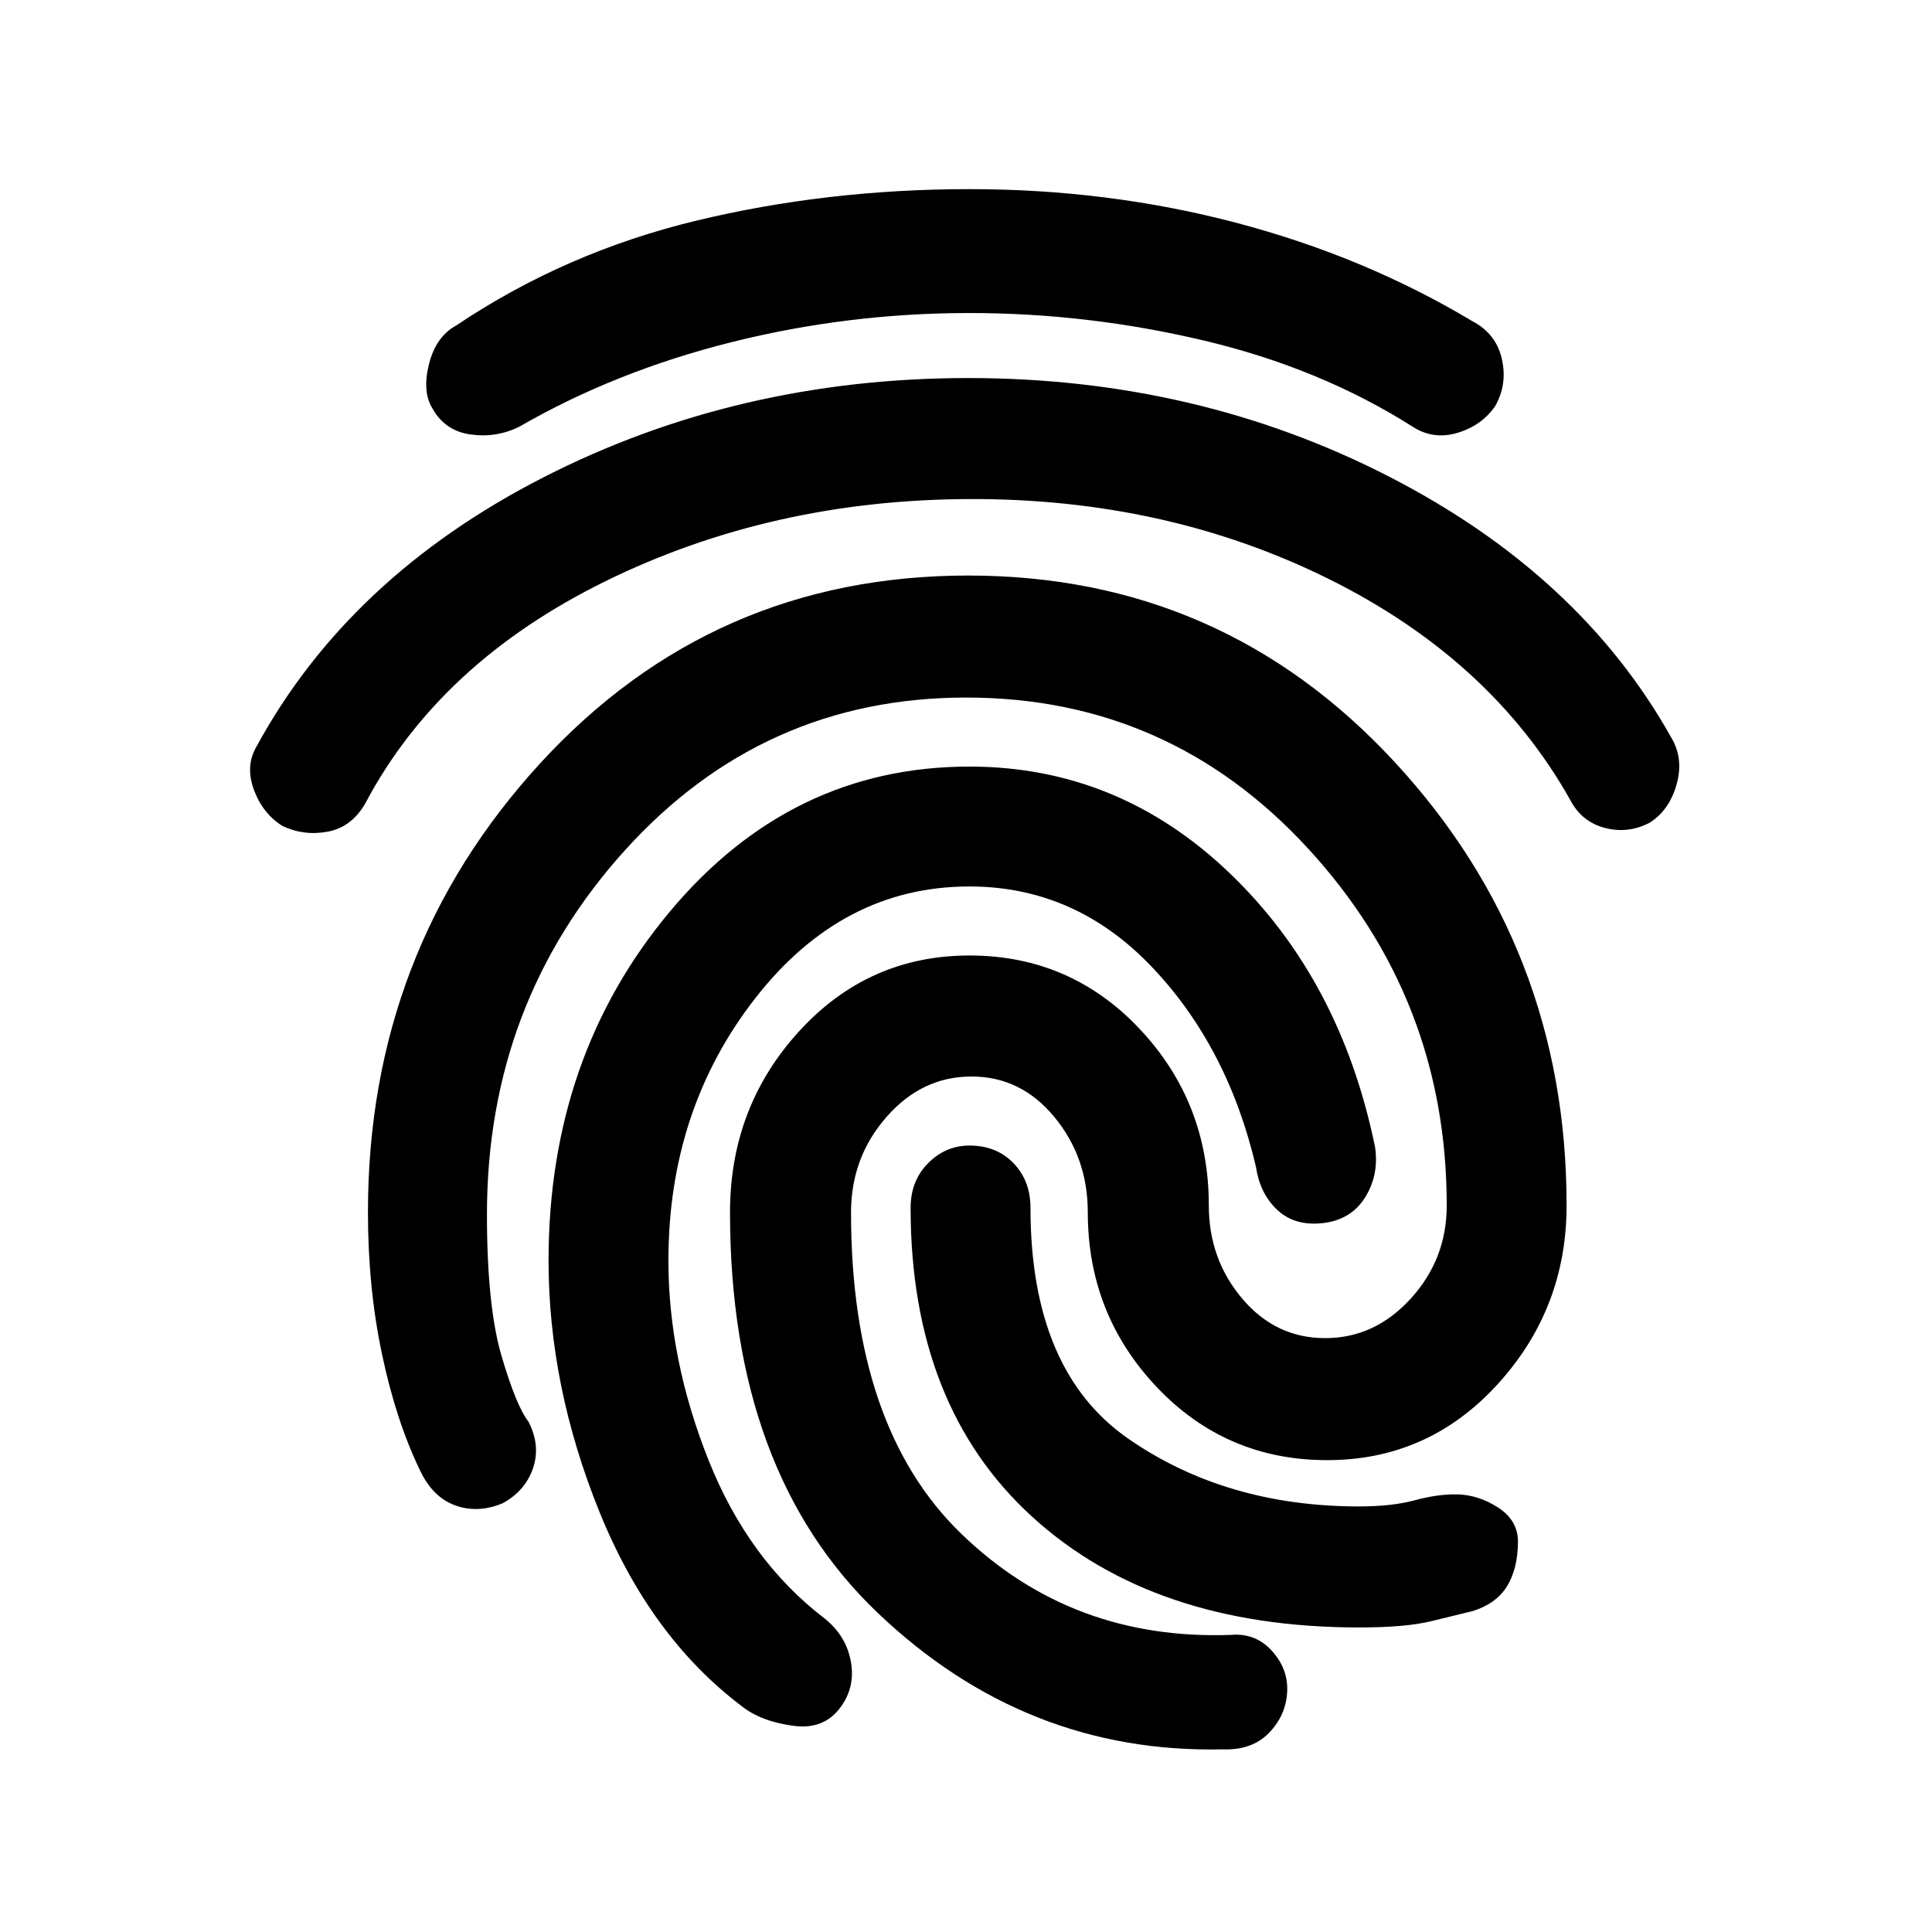 <svg xmlns="http://www.w3.org/2000/svg" height="20" viewBox="0 -960 960 960" width="20"><path d="M481.13-772.15q113.5 0 208.72 48.78t140.58 129.85q6.27 10.39 2.67 23.25-3.6 12.86-13.36 19.05-10.76 5.63-22.31 2.6-11.54-3.03-17.17-13.86-39.24-69.8-120.13-109.89-80.89-40.09-179-39.65-98.11.43-180.31 40.84-82.21 40.4-119.25 110.27-6.77 11.89-18.62 14.14-11.86 2.25-22.62-2.82-9.76-6.13-14.15-17.92-4.38-11.79 1.25-21.49 45.87-84.33 142.47-133.74 96.6-49.41 211.23-49.41Zm0 98.13q126.07 0 211.69 92.48 85.61 92.47 85.61 220.54 0 51.33-34.38 88.94-34.38 37.6-84.57 37.6-50.2 0-84.58-36.19-34.38-36.2-34.38-86.96 0-27.24-16.61-47.36t-41.21-20.12q-24.61 0-42.22 20.12t-17.61 47.36q0 106.81 54.86 159.81t133.84 50.17q12.32-1.07 20.45 7.95 8.13 9.01 7.57 20.27-.57 11.76-9.05 20.49-8.47 8.72-23.06 8.16-97.81 2.2-171.27-67.73-73.47-69.92-73.47-199.12 0-52.39 34.38-90t84.58-37.61q50.19 0 84.57 36.48 34.38 36.48 34.38 87.74 0 26.67 16.61 46.29 16.61 19.62 41.22 19.62t42.5-19.62q17.89-19.62 17.89-46.29 0-102.48-68.95-177.43-68.94-74.96-169.85-74.96-100.92 0-169.52 75.87-68.59 75.87-68.59 180.98 0 45.67 7.28 70.41 7.28 24.74 13.33 32.5 6.13 11.89 2.28 23.18-3.85 11.3-15.11 17.43-12.39 5.13-23.65 1-11.26-4.13-17.52-17.65-11.74-24.29-18.74-57.35-7-33.07-7-70.59 0-129.76 85.58-223.09 85.59-93.32 212.72-93.32Zm.57-192q69.13 0 132.69 16.75 63.57 16.75 117.13 48.81 11.89 6.2 14.74 18.81 2.85 12.61-3.28 23.37-6.7 9.76-18.77 13.36-12.08 3.59-22.34-3.1-45.87-29.07-103.59-42.75-57.71-13.69-116.58-13.69-60.5 0-118.29 14.5-57.78 14.5-105.28 41.94-11.39 5.69-24.25 3.91-12.86-1.78-19.05-13.04-5.07-8.13-1.69-21.84 3.38-13.71 13.64-19.34 54.13-36.32 119.14-52.01 65.01-15.68 135.78-15.68Zm0 286.93q74.06 0 129.31 52.95Q666.26-473.2 683.26-390q2 13.46-4.66 24.53-6.67 11.08-20.12 13.08-14.52 2-23.44-6.08-8.91-8.07-10.91-21.53-14-59.98-51.98-99.75t-90.45-39.77q-63.05 0-106.31 55.4-43.26 55.4-43.26 130.51 0 48.98 19.86 98.95 19.86 49.96 57.79 78.9 10.26 8.26 12.8 20.3 2.53 12.05-3.54 21.74-8.26 13.39-24.53 11.3-16.27-2.1-26.03-9.86-45.5-34.37-70.71-96.7-25.2-62.32-25.2-124.63 0-101.32 60.25-173.4 60.25-72.08 148.88-72.08Zm.06 188.31q13.39 0 21.84 8.76 8.44 8.76 8.44 22.15 0 81.02 48.56 114.72 48.55 33.69 114.75 33.69 16.26 0 27.61-3.06 11.34-3.07 20.78-2.94 10.76.13 20.71 6.58 9.94 6.45 9.81 17.21-.13 13.39-5.51 21.99-5.38 8.59-17.01 12.22-8.24 2-20.8 5.07-12.57 3.06-35.59 3.06-102.22 0-162.55-55.08-60.32-55.09-60.32-153.46 0-13.39 8.69-22.15 8.7-8.76 20.59-8.76Z"/></svg>